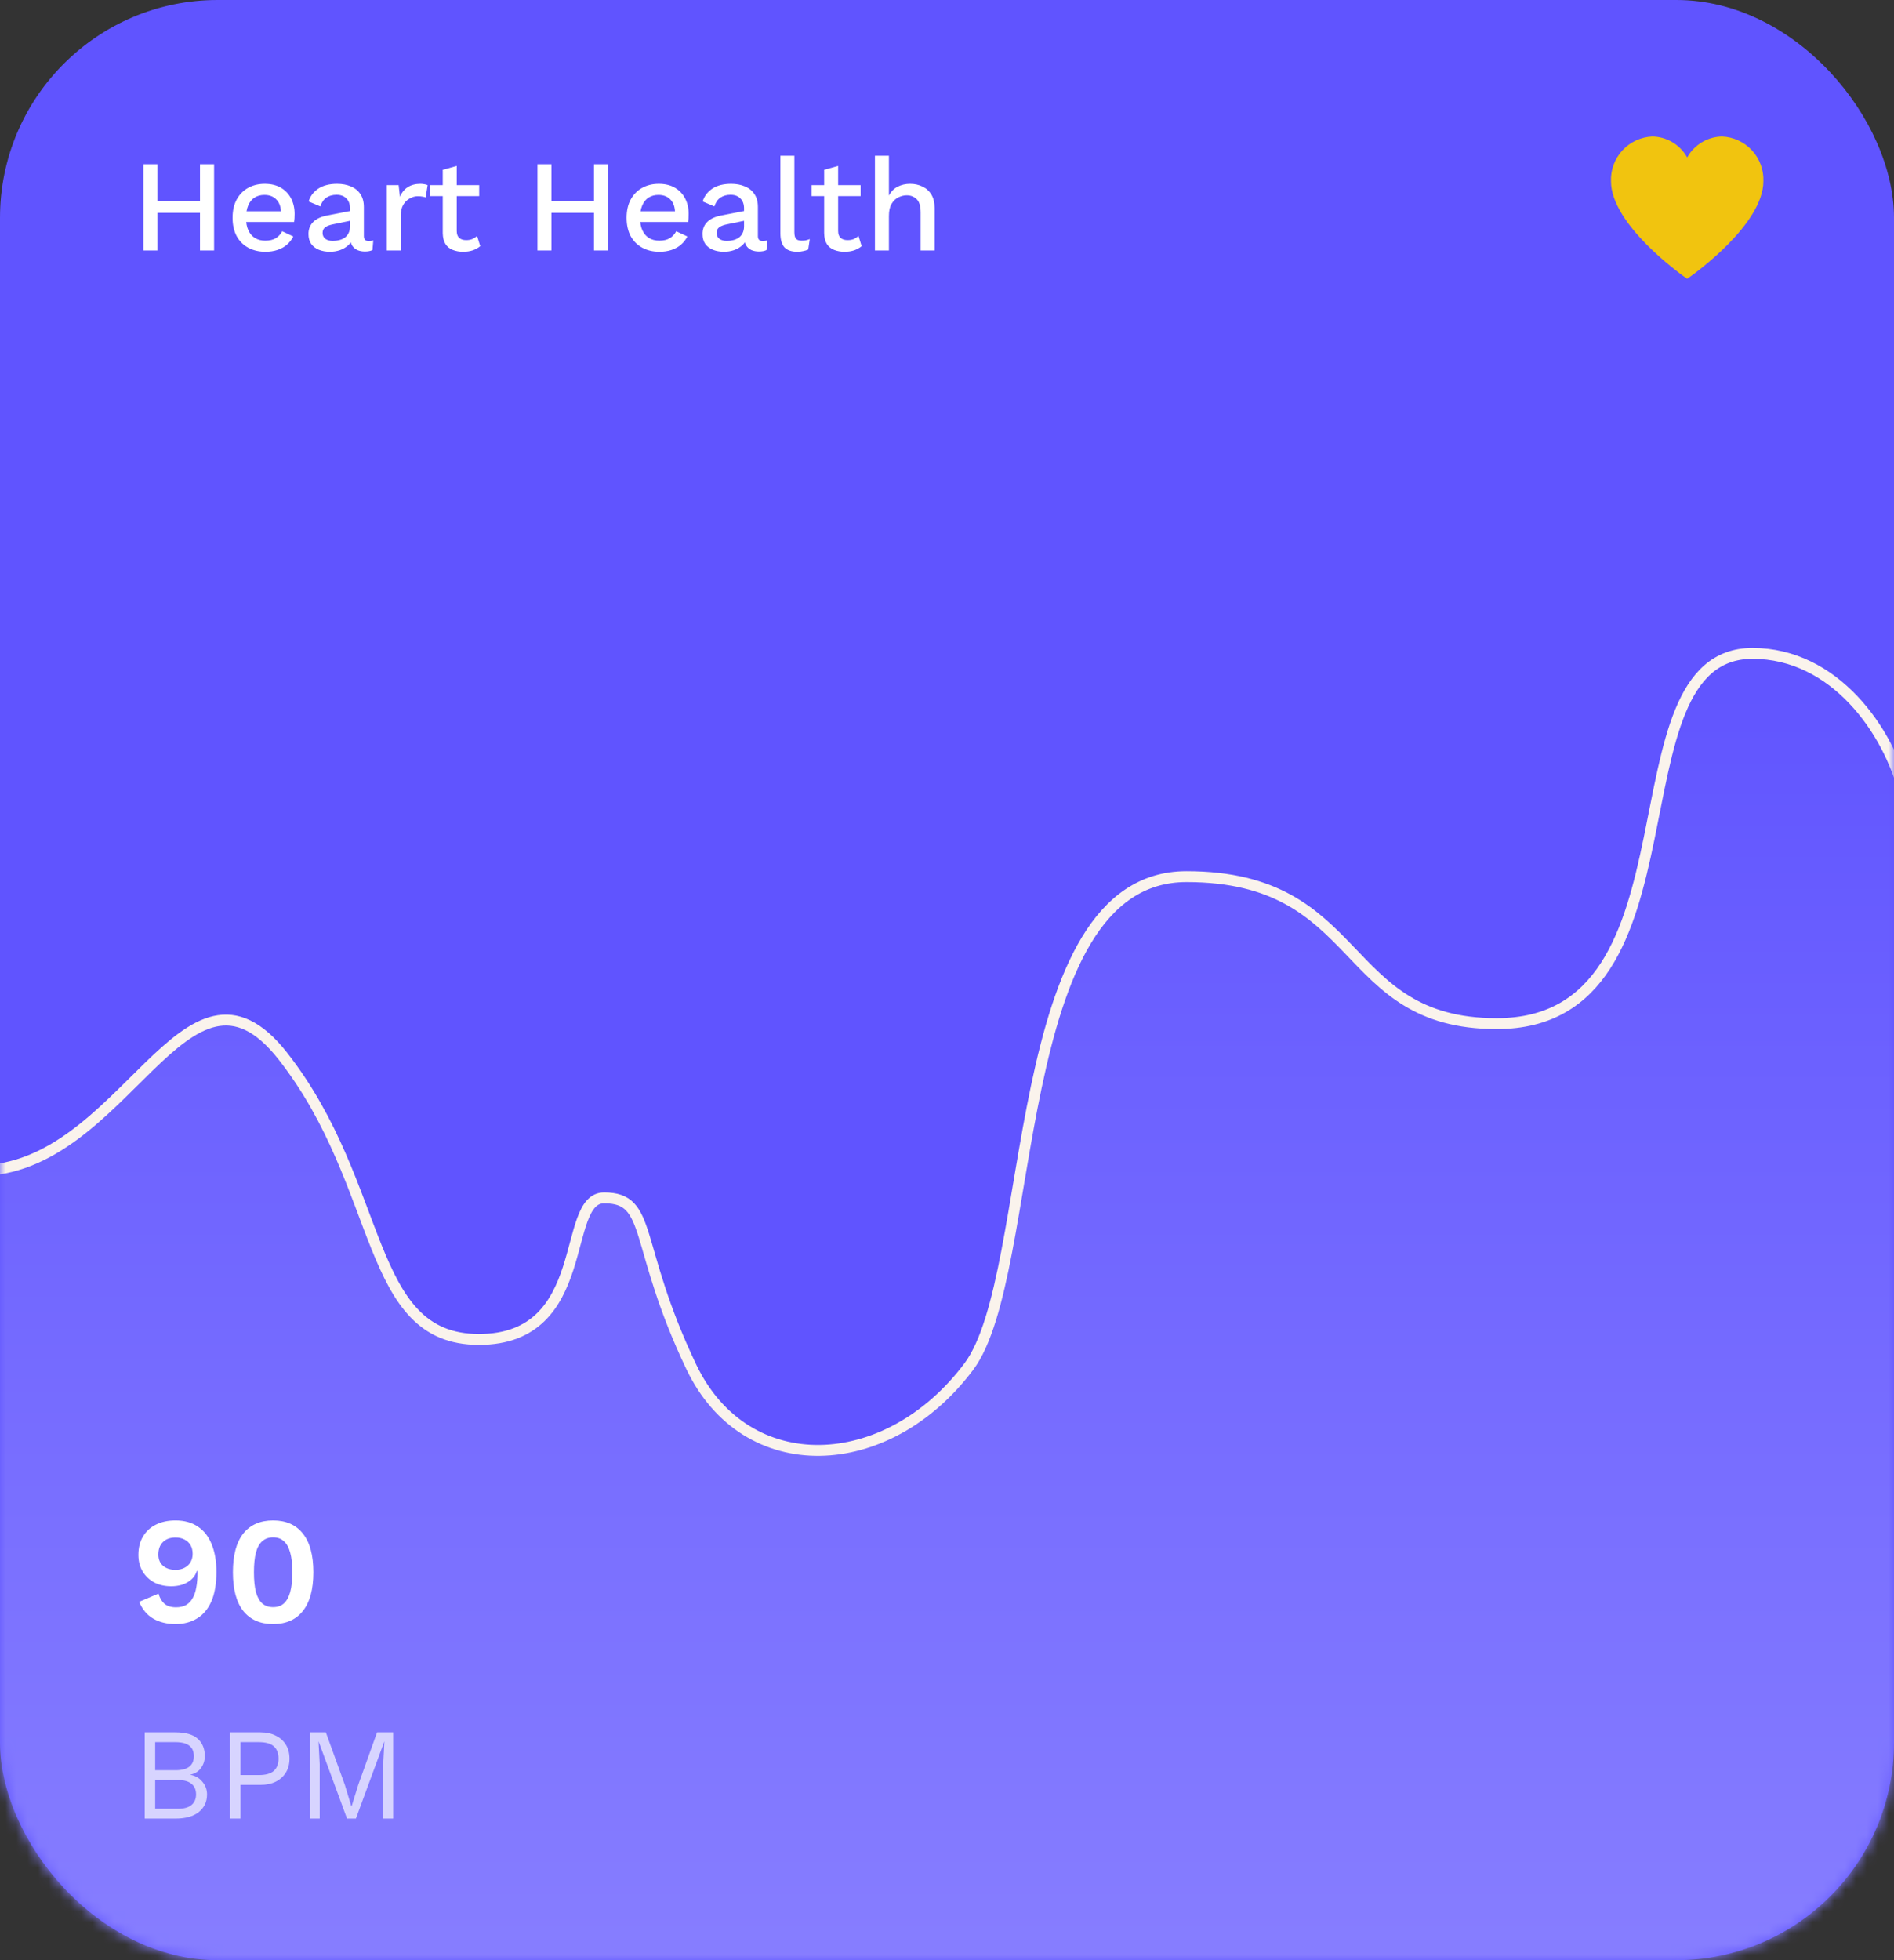 <svg width="174" height="180" viewBox="0 0 174 180" fill="none" xmlns="http://www.w3.org/2000/svg">
<rect x="0" y="0" width="174" height="180" fill="#333333" stroke="none"/>
<rect width="174" height="180" rx="20" fill="#6054FF"/>
<mask id="mask0_560_7476" style="mask-type:alpha" maskUnits="userSpaceOnUse" x="0" y="0" width="174" height="180">
<rect width="174" height="180" rx="20" fill="#161066"/>
</mask>
<g mask="url(#mask0_560_7476)">
<path d="M26 97C17 85.5 11.5 107.5 -2 107.5V184H175V73C173.5 67 168.5 60 161 60C147.5 60 157 94 137.5 94C122.897 94 125.5 80.5 109 80.5C92.5 80.5 95.378 116.996 89 125.5C81.5 135.5 68.5 136 63.5 125.5C58.121 114.205 60 110 55.5 110C51.5 110 54.5 123 44 123C33.5 123 35.387 108.995 26 97Z" fill="url(#paint0_linear_560_7476)"/>
<path d="M-2 107.5C11.5 107.5 17 85.5 26 97C35.387 108.995 33.5 123 44 123C54.5 123 51.5 110 55.5 110C60 110 58.121 114.205 63.5 125.5C68.5 136 81.5 135.5 89 125.5C95.378 116.996 92.5 80.5 109 80.5C125.5 80.5 122.897 94 137.5 94C157 94 147.5 60 161 60C168.5 60 173.5 67 175 73" stroke="#FAF3EC"/>
<path d="M19.668 15.08V23H18.372V15.08H19.668ZM14.46 15.08V23H13.176V15.08H14.46ZM19.02 18.44V19.544H13.824V18.44H19.02ZM24.39 23.12C23.79 23.12 23.262 22.996 22.806 22.748C22.35 22.5 21.994 22.144 21.738 21.68C21.49 21.208 21.366 20.648 21.366 20C21.366 19.352 21.49 18.796 21.738 18.332C21.994 17.86 22.346 17.5 22.794 17.252C23.242 17.004 23.75 16.88 24.318 16.88C24.902 16.88 25.398 17 25.806 17.24C26.214 17.48 26.526 17.808 26.742 18.224C26.958 18.64 27.066 19.112 27.066 19.64C27.066 19.784 27.062 19.92 27.054 20.048C27.046 20.176 27.034 20.288 27.018 20.384H22.194V19.4H26.454L25.818 19.592C25.818 19.048 25.682 18.632 25.41 18.344C25.138 18.048 24.766 17.9 24.294 17.9C23.95 17.9 23.65 17.98 23.394 18.14C23.138 18.3 22.942 18.54 22.806 18.86C22.67 19.172 22.602 19.556 22.602 20.012C22.602 20.46 22.674 20.84 22.818 21.152C22.962 21.464 23.166 21.7 23.43 21.86C23.694 22.02 24.006 22.1 24.366 22.1C24.766 22.1 25.09 22.024 25.338 21.872C25.586 21.72 25.782 21.508 25.926 21.236L26.946 21.716C26.802 22.004 26.606 22.256 26.358 22.472C26.118 22.68 25.83 22.84 25.494 22.952C25.158 23.064 24.79 23.12 24.39 23.12ZM32.155 19.148C32.155 18.748 32.043 18.44 31.819 18.224C31.603 18 31.303 17.888 30.919 17.888C30.559 17.888 30.251 17.972 29.995 18.14C29.739 18.308 29.551 18.58 29.431 18.956L28.351 18.5C28.503 18.012 28.799 17.62 29.239 17.324C29.687 17.028 30.263 16.88 30.967 16.88C31.447 16.88 31.871 16.96 32.239 17.12C32.607 17.272 32.895 17.504 33.103 17.816C33.319 18.128 33.427 18.528 33.427 19.016V21.692C33.427 21.988 33.575 22.136 33.871 22.136C34.015 22.136 34.155 22.116 34.291 22.076L34.219 22.964C34.035 23.052 33.803 23.096 33.523 23.096C33.267 23.096 33.035 23.052 32.827 22.964C32.627 22.868 32.467 22.728 32.347 22.544C32.235 22.352 32.179 22.116 32.179 21.836V21.752L32.443 21.74C32.371 22.052 32.223 22.312 31.999 22.52C31.775 22.72 31.515 22.872 31.219 22.976C30.923 23.072 30.623 23.12 30.319 23.12C29.943 23.12 29.603 23.06 29.299 22.94C29.003 22.82 28.767 22.64 28.591 22.4C28.423 22.152 28.339 21.848 28.339 21.488C28.339 21.04 28.483 20.672 28.771 20.384C29.067 20.096 29.483 19.9 30.019 19.796L32.347 19.34L32.335 20.24L30.643 20.588C30.307 20.652 30.055 20.744 29.887 20.864C29.719 20.984 29.635 21.16 29.635 21.392C29.635 21.616 29.719 21.796 29.887 21.932C30.063 22.06 30.295 22.124 30.583 22.124C30.783 22.124 30.975 22.1 31.159 22.052C31.351 22.004 31.523 21.928 31.675 21.824C31.827 21.712 31.943 21.572 32.023 21.404C32.111 21.228 32.155 21.02 32.155 20.78V19.148ZM35.531 23V17H36.623L36.743 18.08C36.903 17.688 37.139 17.392 37.451 17.192C37.771 16.984 38.163 16.88 38.627 16.88C38.747 16.88 38.867 16.892 38.987 16.916C39.107 16.932 39.207 16.96 39.287 17L39.107 18.128C39.019 18.096 38.919 18.072 38.807 18.056C38.703 18.032 38.559 18.02 38.375 18.02C38.127 18.02 37.883 18.088 37.643 18.224C37.403 18.352 37.203 18.548 37.043 18.812C36.891 19.076 36.815 19.412 36.815 19.82V23H35.531ZM41.959 15.236V21.2C41.959 21.496 42.035 21.712 42.187 21.848C42.347 21.984 42.559 22.052 42.823 22.052C43.039 22.052 43.227 22.02 43.387 21.956C43.547 21.884 43.695 21.788 43.831 21.668L44.119 22.604C43.935 22.764 43.707 22.892 43.435 22.988C43.171 23.076 42.875 23.12 42.547 23.12C42.203 23.12 41.887 23.064 41.599 22.952C41.311 22.84 41.087 22.66 40.927 22.412C40.767 22.156 40.683 21.824 40.675 21.416V15.596L41.959 15.236ZM44.023 17V18.008H39.523V17H44.023ZM55.867 15.08V23H54.571V15.08H55.867ZM50.659 15.08V23H49.375V15.08H50.659ZM55.219 18.44V19.544H50.023V18.44H55.219ZM60.589 23.12C59.989 23.12 59.461 22.996 59.005 22.748C58.549 22.5 58.193 22.144 57.937 21.68C57.689 21.208 57.565 20.648 57.565 20C57.565 19.352 57.689 18.796 57.937 18.332C58.193 17.86 58.545 17.5 58.993 17.252C59.441 17.004 59.949 16.88 60.517 16.88C61.101 16.88 61.597 17 62.005 17.24C62.413 17.48 62.725 17.808 62.941 18.224C63.157 18.64 63.265 19.112 63.265 19.64C63.265 19.784 63.261 19.92 63.253 20.048C63.245 20.176 63.233 20.288 63.217 20.384H58.393V19.4H62.653L62.017 19.592C62.017 19.048 61.881 18.632 61.609 18.344C61.337 18.048 60.965 17.9 60.493 17.9C60.149 17.9 59.849 17.98 59.593 18.14C59.337 18.3 59.141 18.54 59.005 18.86C58.869 19.172 58.801 19.556 58.801 20.012C58.801 20.46 58.873 20.84 59.017 21.152C59.161 21.464 59.365 21.7 59.629 21.86C59.893 22.02 60.205 22.1 60.565 22.1C60.965 22.1 61.289 22.024 61.537 21.872C61.785 21.72 61.981 21.508 62.125 21.236L63.145 21.716C63.001 22.004 62.805 22.256 62.557 22.472C62.317 22.68 62.029 22.84 61.693 22.952C61.357 23.064 60.989 23.12 60.589 23.12ZM68.355 19.148C68.355 18.748 68.243 18.44 68.019 18.224C67.803 18 67.503 17.888 67.119 17.888C66.759 17.888 66.451 17.972 66.195 18.14C65.939 18.308 65.751 18.58 65.631 18.956L64.551 18.5C64.703 18.012 64.999 17.62 65.439 17.324C65.887 17.028 66.463 16.88 67.167 16.88C67.647 16.88 68.071 16.96 68.439 17.12C68.807 17.272 69.095 17.504 69.303 17.816C69.519 18.128 69.627 18.528 69.627 19.016V21.692C69.627 21.988 69.775 22.136 70.071 22.136C70.215 22.136 70.355 22.116 70.491 22.076L70.419 22.964C70.235 23.052 70.003 23.096 69.723 23.096C69.467 23.096 69.235 23.052 69.027 22.964C68.827 22.868 68.667 22.728 68.547 22.544C68.435 22.352 68.379 22.116 68.379 21.836V21.752L68.643 21.74C68.571 22.052 68.423 22.312 68.199 22.52C67.975 22.72 67.715 22.872 67.419 22.976C67.123 23.072 66.823 23.12 66.519 23.12C66.143 23.12 65.803 23.06 65.499 22.94C65.203 22.82 64.967 22.64 64.791 22.4C64.623 22.152 64.539 21.848 64.539 21.488C64.539 21.04 64.683 20.672 64.971 20.384C65.267 20.096 65.683 19.9 66.219 19.796L68.547 19.34L68.535 20.24L66.843 20.588C66.507 20.652 66.255 20.744 66.087 20.864C65.919 20.984 65.835 21.16 65.835 21.392C65.835 21.616 65.919 21.796 66.087 21.932C66.263 22.06 66.495 22.124 66.783 22.124C66.983 22.124 67.175 22.1 67.359 22.052C67.551 22.004 67.723 21.928 67.875 21.824C68.027 21.712 68.143 21.572 68.223 21.404C68.311 21.228 68.355 21.02 68.355 20.78V19.148ZM72.978 14.3V21.32C72.978 21.616 73.03 21.82 73.134 21.932C73.238 22.044 73.41 22.1 73.65 22.1C73.794 22.1 73.914 22.092 74.01 22.076C74.114 22.052 74.242 22.012 74.394 21.956L74.25 22.916C74.114 22.98 73.958 23.028 73.782 23.06C73.606 23.1 73.43 23.12 73.254 23.12C72.718 23.12 72.322 22.984 72.066 22.712C71.818 22.432 71.694 22.004 71.694 21.428V14.3H72.978ZM76.998 15.236V21.2C76.998 21.496 77.074 21.712 77.226 21.848C77.386 21.984 77.598 22.052 77.862 22.052C78.078 22.052 78.266 22.02 78.426 21.956C78.586 21.884 78.734 21.788 78.87 21.668L79.158 22.604C78.974 22.764 78.746 22.892 78.474 22.988C78.21 23.076 77.914 23.12 77.586 23.12C77.242 23.12 76.926 23.064 76.638 22.952C76.35 22.84 76.126 22.66 75.966 22.412C75.806 22.156 75.722 21.824 75.714 21.416V15.596L76.998 15.236ZM79.062 17V18.008H74.562V17H79.062ZM80.379 23V14.3H81.663V17.96C81.863 17.584 82.131 17.312 82.467 17.144C82.811 16.968 83.191 16.88 83.607 16.88C84.031 16.88 84.411 16.964 84.747 17.132C85.091 17.292 85.363 17.536 85.563 17.864C85.763 18.192 85.863 18.608 85.863 19.112V23H84.579V19.52C84.579 18.928 84.455 18.516 84.207 18.284C83.967 18.052 83.663 17.936 83.295 17.936C83.039 17.936 82.783 18 82.527 18.128C82.279 18.248 82.071 18.448 81.903 18.728C81.743 19 81.663 19.368 81.663 19.832V23H80.379Z" fill="white"/>
<path d="M13.296 167V159.08H16.116C17.052 159.08 17.736 159.276 18.168 159.668C18.6 160.06 18.816 160.592 18.816 161.264C18.816 161.664 18.7 162.028 18.468 162.356C18.236 162.676 17.908 162.88 17.484 162.968V162.98C17.956 163.068 18.328 163.284 18.6 163.628C18.88 163.964 19.02 164.348 19.02 164.78C19.02 165.452 18.768 165.992 18.264 166.4C17.76 166.8 17.04 167 16.104 167H13.296ZM14.256 166.1H16.332C16.9 166.1 17.32 165.984 17.592 165.752C17.872 165.52 18.012 165.196 18.012 164.78C18.012 164.356 17.872 164.032 17.592 163.808C17.32 163.576 16.9 163.46 16.332 163.46H14.256V166.1ZM14.256 162.56H16.128C17.248 162.56 17.808 162.128 17.808 161.264C17.808 160.408 17.248 159.98 16.128 159.98H14.256V162.56ZM23.932 159.08C24.468 159.08 24.932 159.18 25.324 159.38C25.724 159.572 26.036 159.848 26.26 160.208C26.484 160.568 26.596 160.996 26.596 161.492C26.596 161.988 26.484 162.416 26.26 162.776C26.036 163.136 25.724 163.416 25.324 163.616C24.932 163.808 24.468 163.904 23.932 163.904H22.096V167H21.136V159.08H23.932ZM23.788 163.004C24.412 163.004 24.868 162.876 25.156 162.62C25.444 162.356 25.588 161.98 25.588 161.492C25.588 160.996 25.444 160.62 25.156 160.364C24.868 160.108 24.412 159.98 23.788 159.98H22.096V163.004H23.788ZM36.116 159.08V167H35.204V162.02L35.312 159.932H35.3L32.696 167H31.88L29.276 159.932H29.264L29.372 162.02V167H28.46V159.08H29.936L31.676 163.892L32.276 165.872H32.3L32.912 163.904L34.64 159.08H36.116Z" fill="#D7D4FF"/>
<path d="M16.116 139.62C16.937 139.62 17.628 139.811 18.188 140.194C18.748 140.567 19.168 141.109 19.448 141.818C19.737 142.518 19.882 143.363 19.882 144.352C19.882 145.444 19.728 146.345 19.42 147.054C19.112 147.754 18.673 148.277 18.104 148.622C17.544 148.967 16.886 149.14 16.13 149.14C15.337 149.14 14.651 148.972 14.072 148.636C13.503 148.3 13.073 147.787 12.784 147.096L14.562 146.34C14.665 146.723 14.842 147.031 15.094 147.264C15.355 147.488 15.715 147.6 16.172 147.6C16.536 147.6 16.844 147.53 17.096 147.39C17.348 147.241 17.549 147.031 17.698 146.76C17.857 146.489 17.969 146.158 18.034 145.766C18.109 145.374 18.146 144.935 18.146 144.45C18.146 144.413 18.146 144.38 18.146 144.352C18.146 144.324 18.146 144.291 18.146 144.254H18.09C17.987 144.581 17.81 144.851 17.558 145.066C17.315 145.271 17.035 145.425 16.718 145.528C16.401 145.621 16.074 145.668 15.738 145.668C15.15 145.668 14.627 145.551 14.17 145.318C13.722 145.075 13.367 144.739 13.106 144.31C12.845 143.871 12.714 143.363 12.714 142.784C12.714 142.131 12.854 141.571 13.134 141.104C13.414 140.628 13.806 140.264 14.31 140.012C14.823 139.751 15.425 139.62 16.116 139.62ZM16.13 141.188C15.635 141.188 15.248 141.328 14.968 141.608C14.688 141.879 14.548 142.261 14.548 142.756C14.548 143.195 14.693 143.54 14.982 143.792C15.271 144.035 15.654 144.156 16.13 144.156C16.438 144.156 16.709 144.095 16.942 143.974C17.185 143.853 17.371 143.68 17.502 143.456C17.633 143.232 17.698 142.975 17.698 142.686C17.698 142.378 17.633 142.112 17.502 141.888C17.371 141.664 17.185 141.491 16.942 141.37C16.709 141.249 16.438 141.188 16.13 141.188ZM25.093 149.14C23.907 149.14 22.993 148.739 22.349 147.936C21.714 147.133 21.397 145.948 21.397 144.38C21.397 142.812 21.714 141.627 22.349 140.824C22.993 140.021 23.907 139.62 25.093 139.62C26.278 139.62 27.188 140.021 27.823 140.824C28.467 141.627 28.789 142.812 28.789 144.38C28.789 145.948 28.467 147.133 27.823 147.936C27.188 148.739 26.278 149.14 25.093 149.14ZM25.093 147.586C25.494 147.586 25.821 147.474 26.073 147.25C26.334 147.017 26.53 146.667 26.661 146.2C26.791 145.724 26.857 145.117 26.857 144.38C26.857 143.643 26.791 143.041 26.661 142.574C26.53 142.098 26.334 141.748 26.073 141.524C25.821 141.291 25.494 141.174 25.093 141.174C24.691 141.174 24.36 141.291 24.099 141.524C23.837 141.748 23.641 142.098 23.511 142.574C23.389 143.041 23.329 143.643 23.329 144.38C23.329 145.117 23.389 145.724 23.511 146.2C23.641 146.667 23.837 147.017 24.099 147.25C24.36 147.474 24.691 147.586 25.093 147.586Z" fill="white"/>
</g>
<g clip-path="url(#clip0_560_7476)">
<path d="M158.208 12.535C157.552 12.545 156.909 12.729 156.346 13.067C155.782 13.405 155.318 13.885 155 14.46C154.682 13.885 154.218 13.405 153.655 13.067C153.091 12.729 152.449 12.545 151.792 12.535C150.745 12.581 149.758 13.039 149.048 13.809C148.337 14.58 147.961 15.6 148 16.648C148 20.6 154.391 25.164 154.663 25.358L155 25.597L155.337 25.358C155.609 25.166 162 20.6 162 16.648C162.04 15.6 161.663 14.58 160.953 13.809C160.242 13.039 159.256 12.581 158.208 12.535Z" fill="#F1C40F"/>
</g>
<defs>
<linearGradient id="paint0_linear_560_7476" x1="86.5" y1="60" x2="86.5" y2="184" gradientUnits="userSpaceOnUse">
<stop stop-color="#6054FF"/>
<stop offset="1" stop-color="#887FFF"/>
</linearGradient>
<clipPath id="clip0_560_7476">
<rect width="14" height="14" fill="white" transform="translate(148 12)"/>
</clipPath>
</defs>
</svg>
